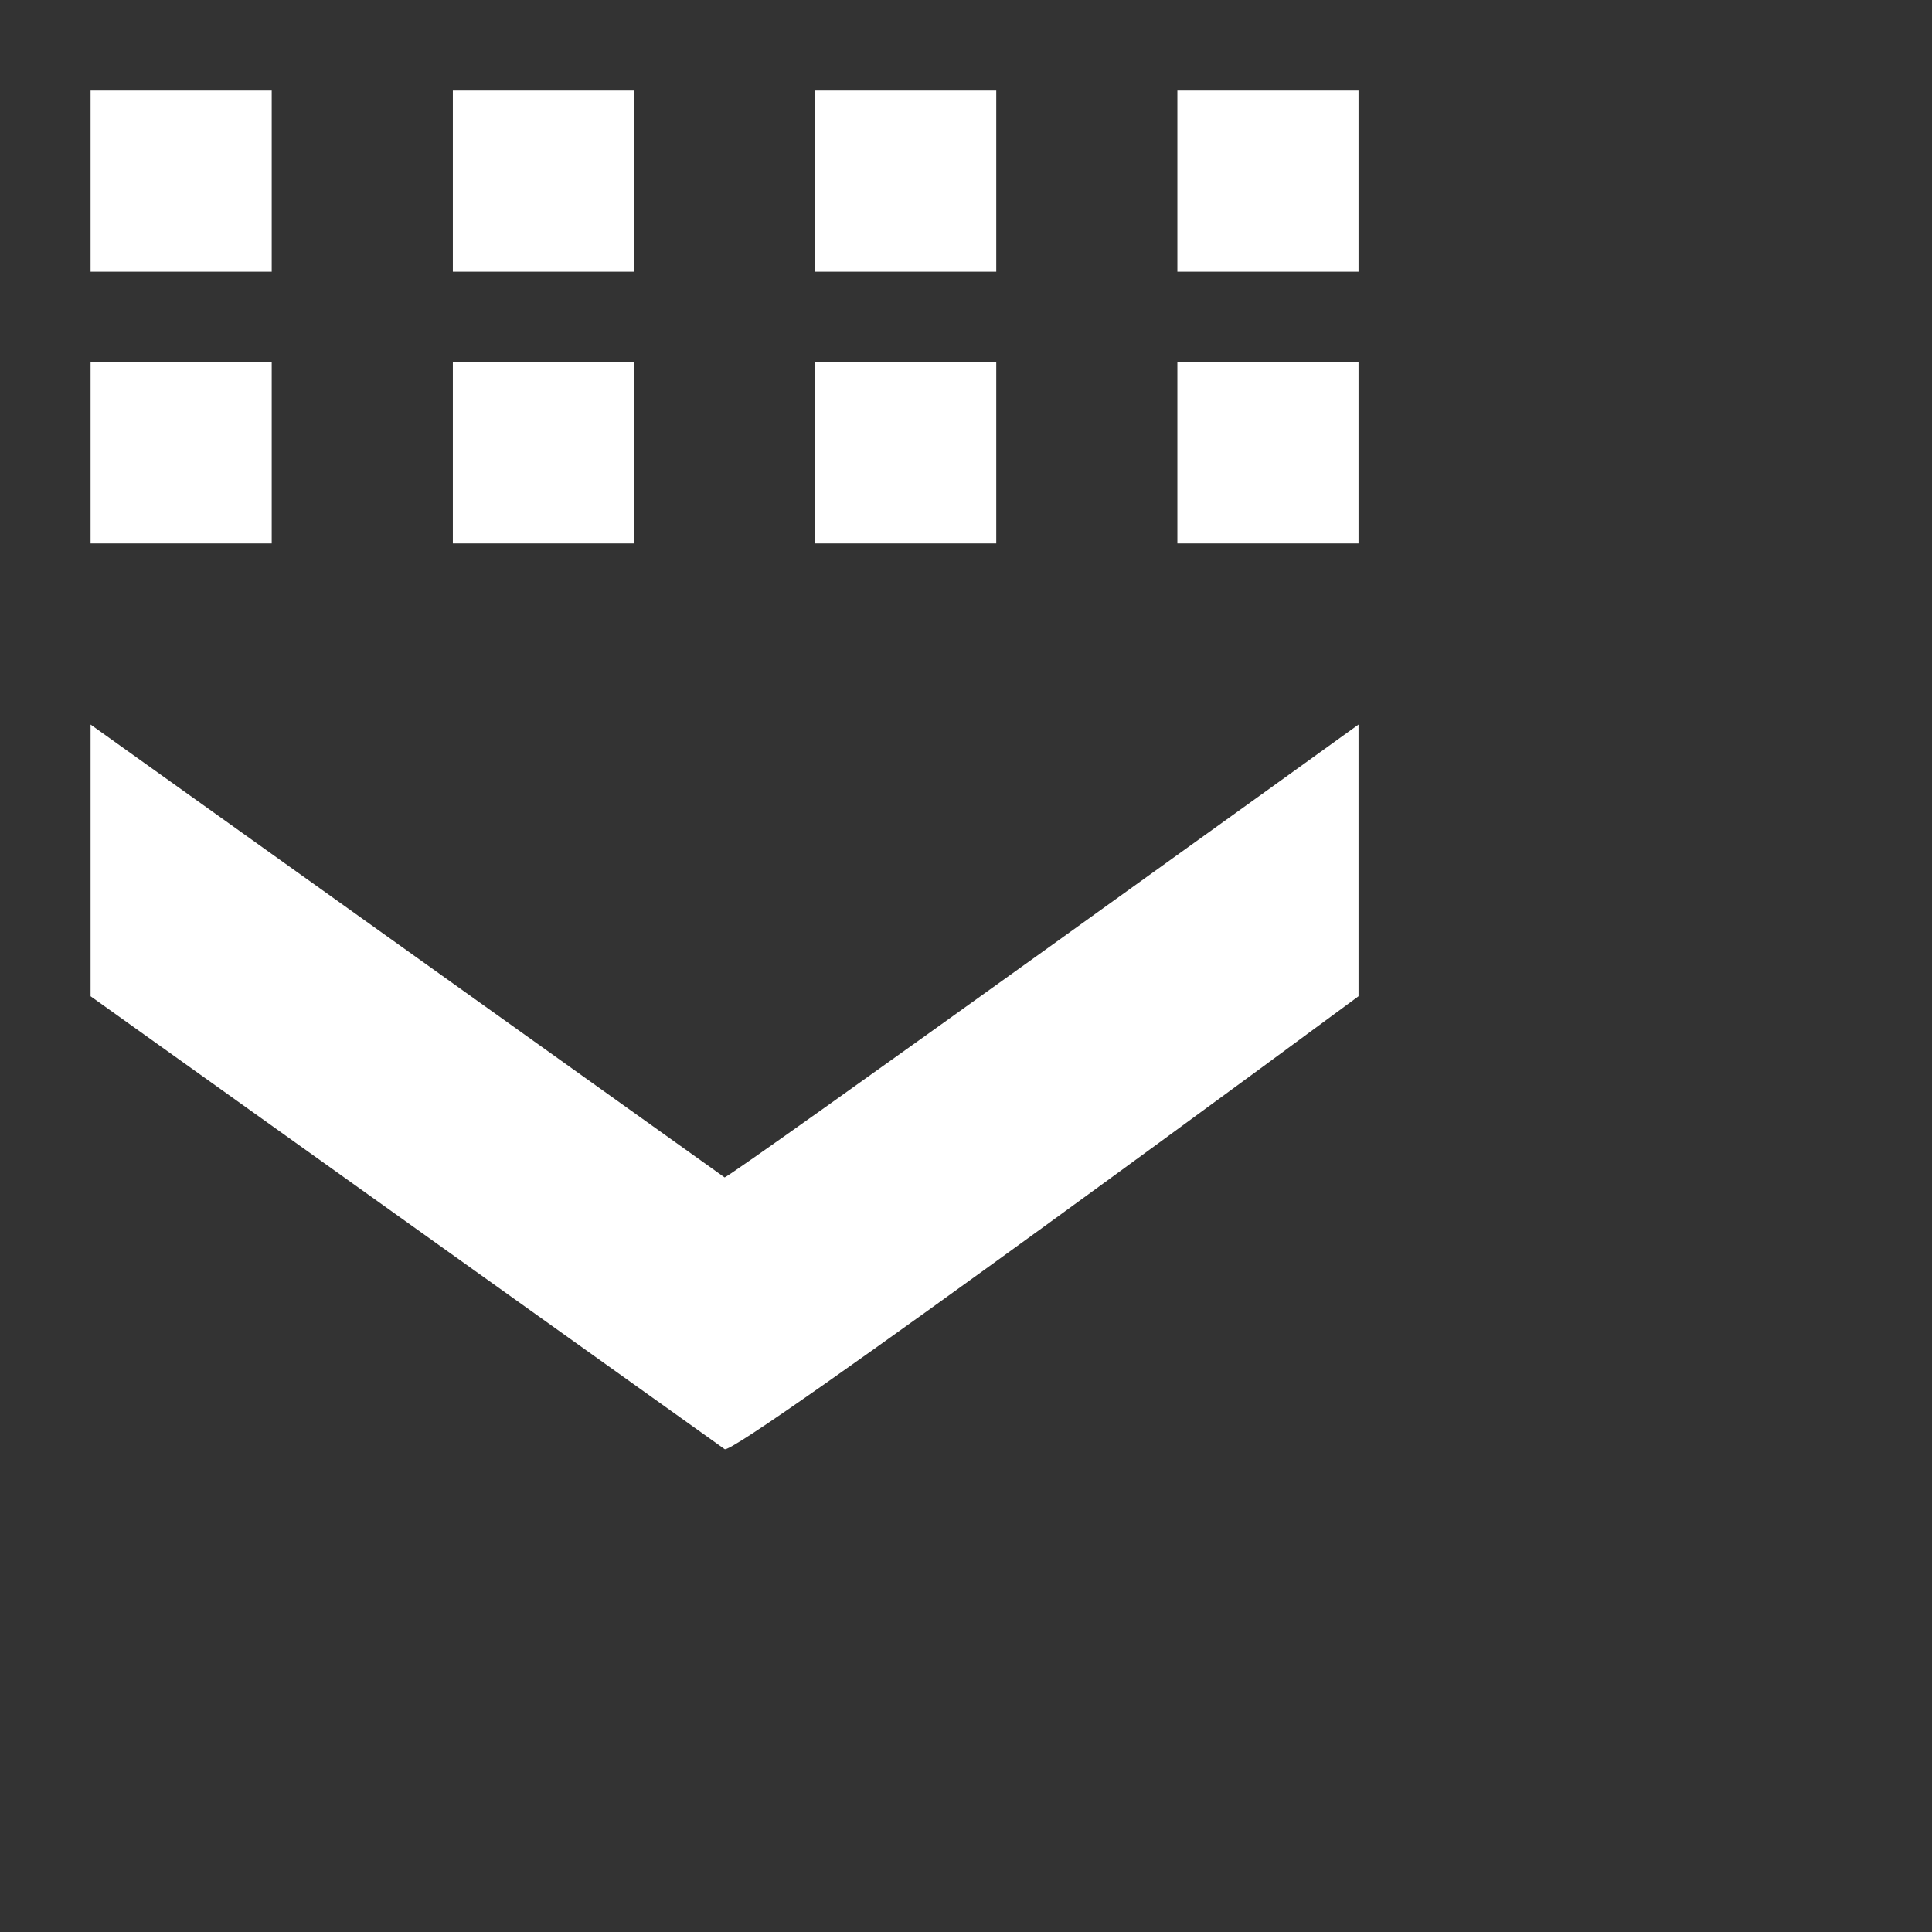<svg xmlns="http://www.w3.org/2000/svg" width="21.332" height="21.332">
    <rect width="100%" height="100%" fill="#333333" stroke="none"/>
    <path fill="none" d="M0 0h16v16H0V0z"/>
    <path fill="#FFF" fill-rule="evenodd" d="M13 6V4h2v2h-2zm0-5h2v2h-2V1zM9 6V4h2v2H9zm0-3V1h2v2H9zm6 8s-6.923 5.113-7 5l-7-5V8l7 5c.064 0 7-5 7-5v3zM5 4h2v2H5V4zm0-3h2v2H5V1zM1 4h2v2H1V4zm0-3h2v2H1V1z"/>
</svg>

